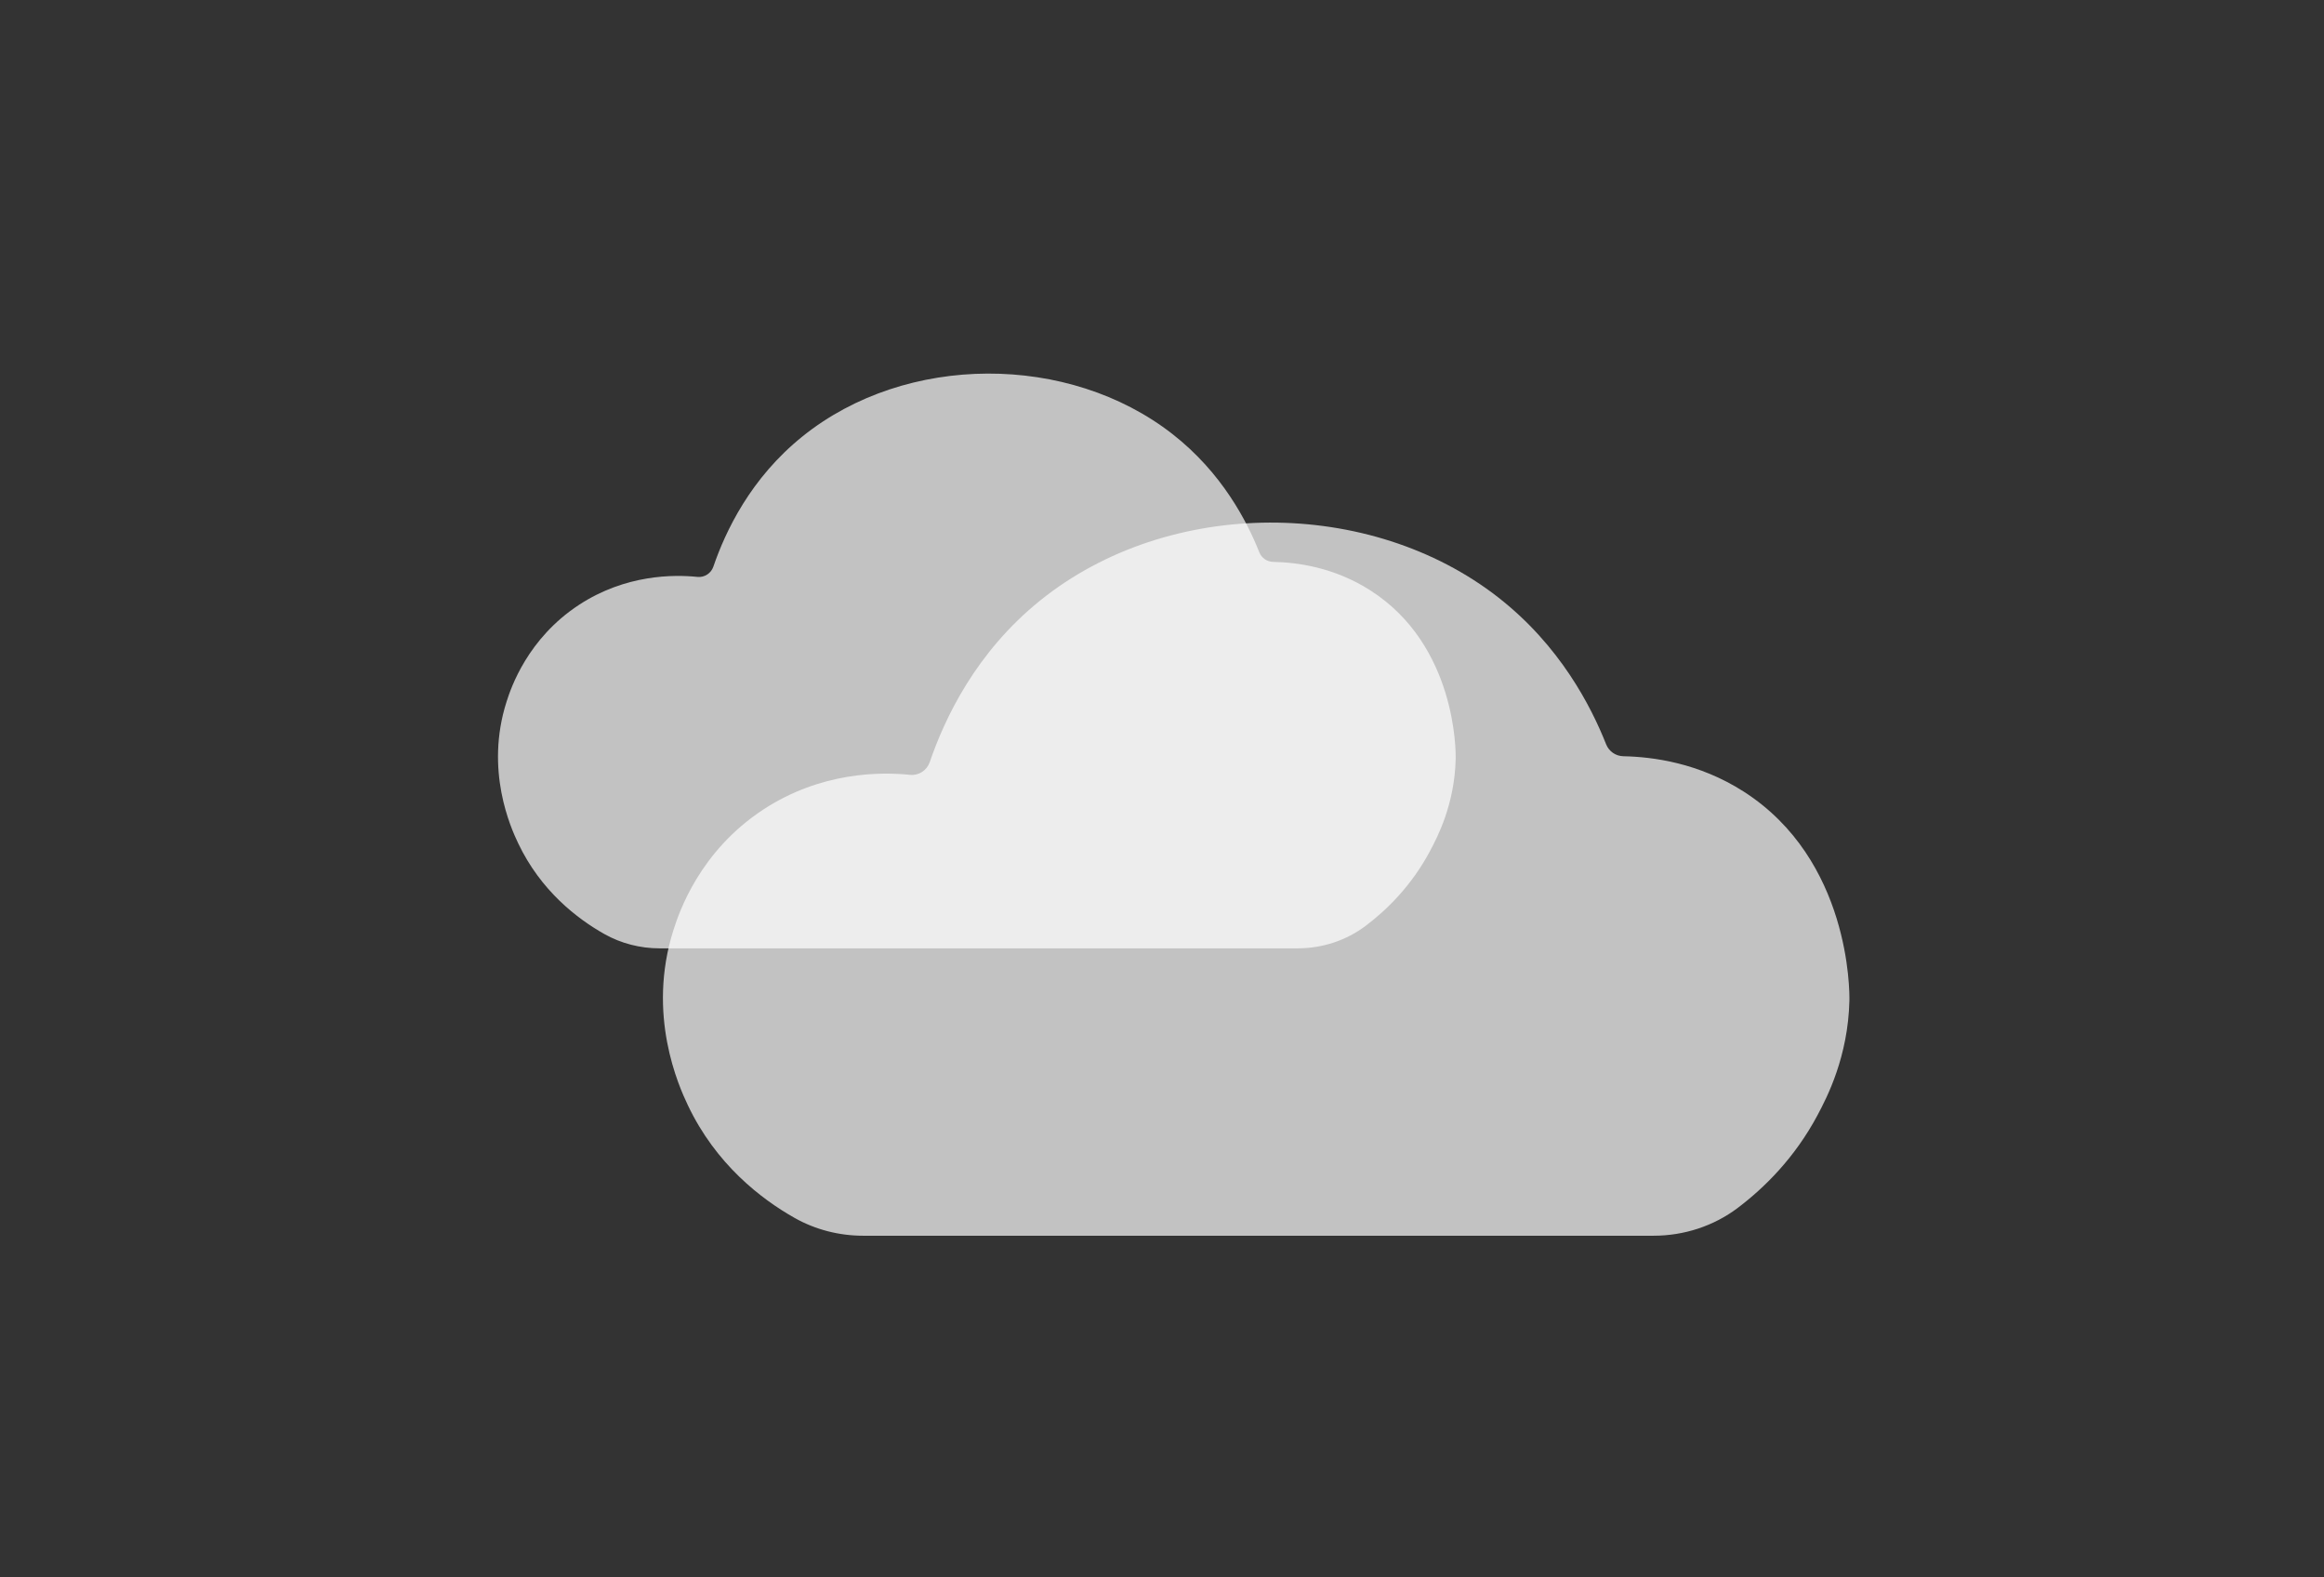 <svg width="56" height="38" viewBox="0 0 56 38" fill="none" xmlns="http://www.w3.org/2000/svg">
<rect x="0" y="0" width="56" height="38" fill="#333333" stroke="none"/>
<path opacity="0.7" d="M43.795 26.866C43.244 27.899 42.51 28.617 41.877 29.096C41.294 29.537 40.577 29.769 39.845 29.769H30.976C27.583 29.769 24.191 29.769 20.8 29.769C20.221 29.769 19.651 29.624 19.147 29.34C18.347 28.888 17.251 28.052 16.573 26.621C16.36 26.172 15.575 24.447 16.23 22.398C16.362 21.982 16.857 20.508 18.393 19.502C19.787 18.589 21.224 18.593 21.928 18.666C22.139 18.688 22.334 18.56 22.403 18.361C22.765 17.304 23.511 15.717 25.066 14.465C28.166 11.969 33.018 11.983 36.105 14.394C37.59 15.554 38.337 17.011 38.703 17.933C38.772 18.104 38.934 18.214 39.118 18.218C39.826 18.232 40.935 18.377 42.016 19.069C44.587 20.715 44.568 23.892 44.564 24.102C44.533 25.456 44.024 26.437 43.797 26.862L43.795 26.866Z" fill="white"/>
<path opacity="0.7" d="M34.456 20.506C34.011 21.339 33.419 21.918 32.907 22.304C32.437 22.659 31.859 22.846 31.268 22.846H24.109C21.37 22.846 18.632 22.846 15.895 22.846C15.428 22.846 14.967 22.729 14.561 22.5C13.915 22.136 13.03 21.462 12.483 20.308C12.311 19.947 11.678 18.556 12.206 16.905C12.312 16.57 12.713 15.382 13.952 14.571C15.078 13.835 16.238 13.839 16.806 13.898C16.976 13.915 17.134 13.812 17.189 13.652C17.481 12.8 18.084 11.52 19.339 10.512C21.841 8.5 25.757 8.511 28.249 10.454C29.448 11.389 30.05 12.563 30.346 13.307C30.401 13.444 30.532 13.533 30.681 13.536C31.253 13.547 32.147 13.664 33.02 14.222C35.096 15.549 35.08 18.11 35.077 18.279C35.052 19.37 34.641 20.161 34.457 20.503L34.456 20.506Z" fill="white"/>
</svg>
